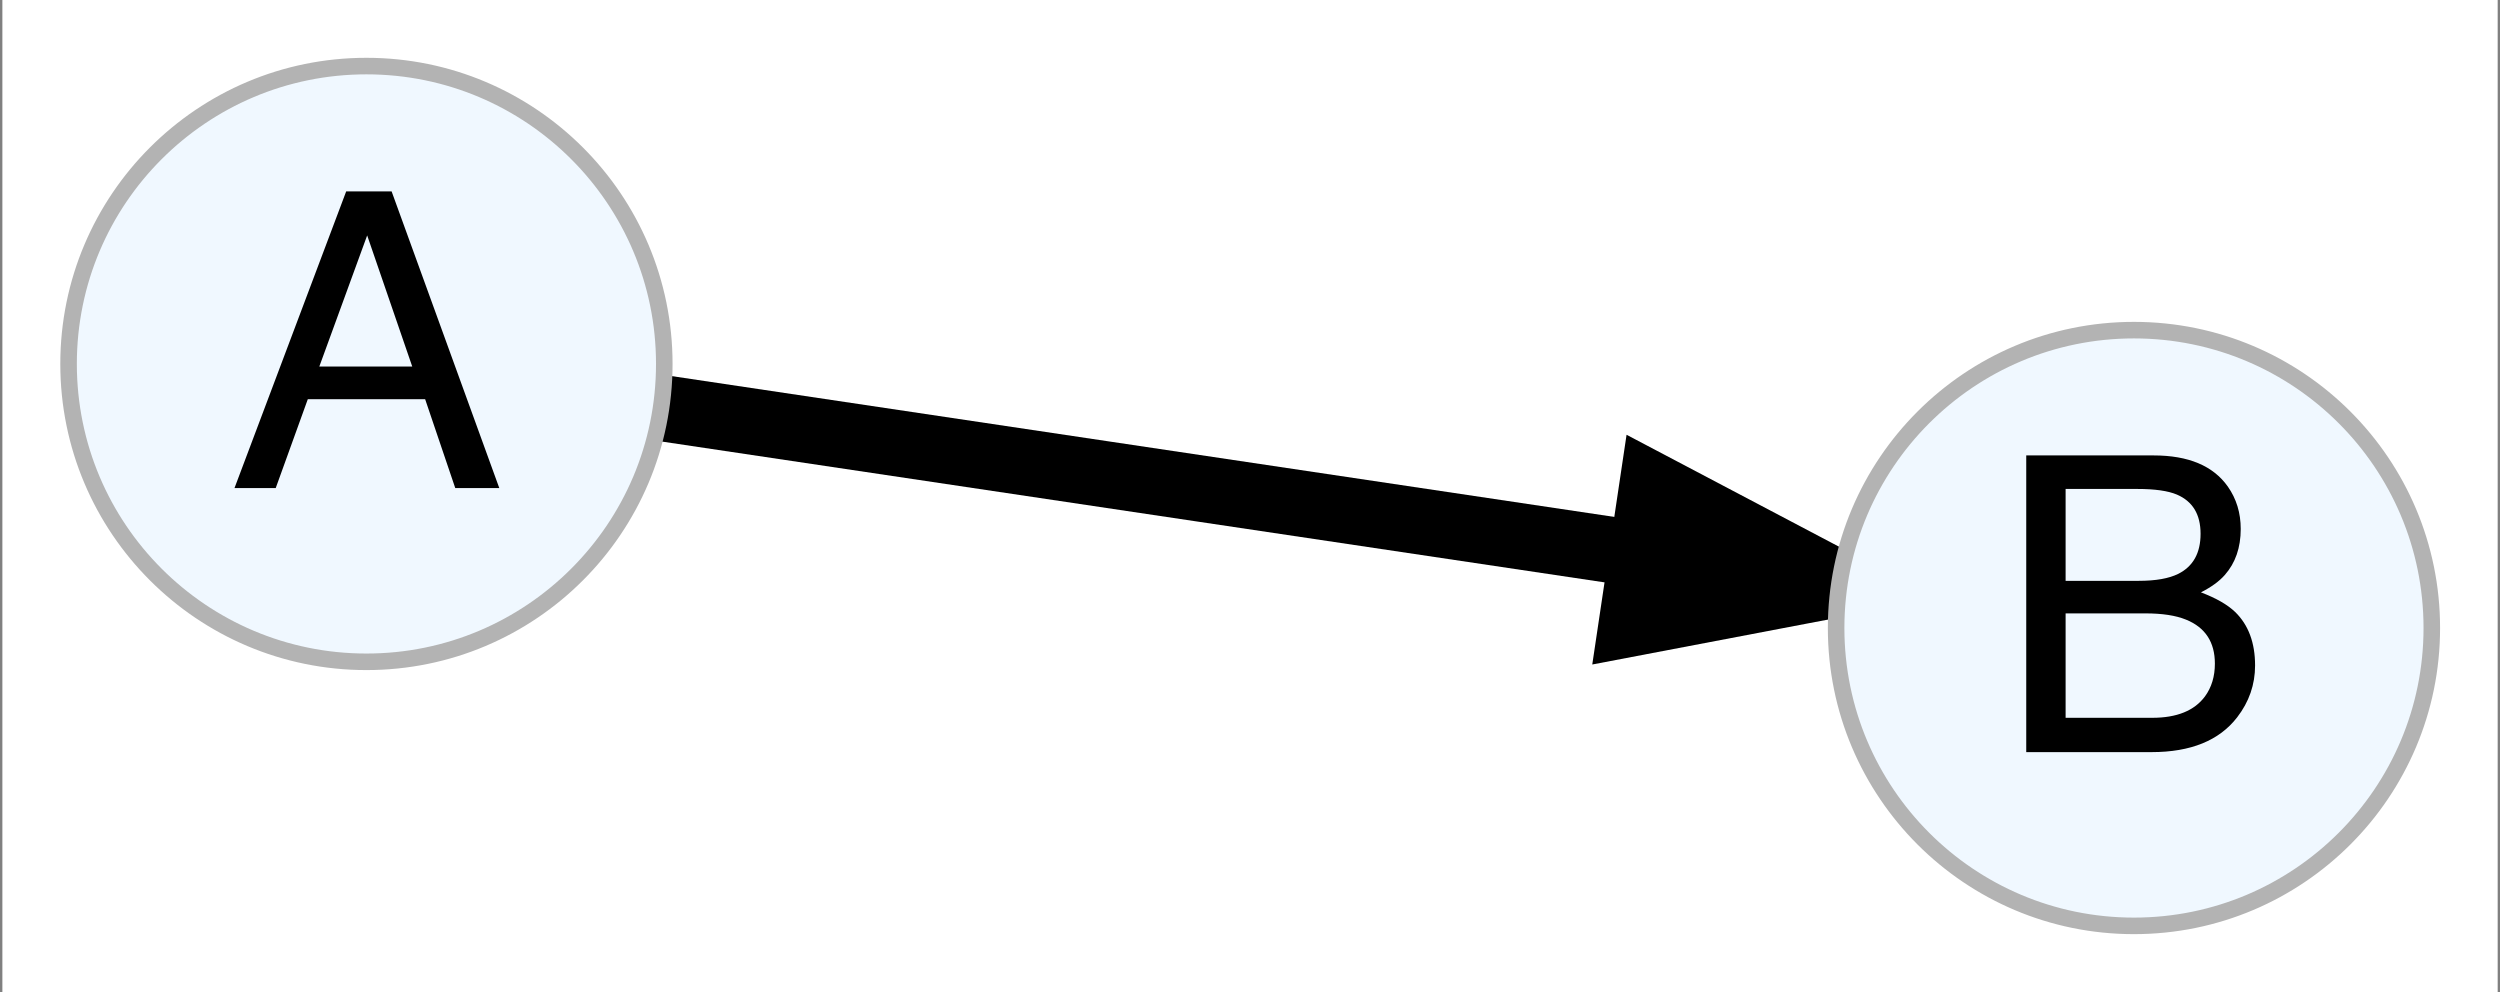 <?xml version="1.0" encoding="UTF-8"?>
<svg xmlns="http://www.w3.org/2000/svg" xmlns:xlink="http://www.w3.org/1999/xlink" width="189pt" height="75pt" viewBox="0 0 189 75" version="1.1">
<rect x="0" y="0" width="189" height="75" fill="#808080" stroke="none"/>
<defs>
<g>
<symbol overflow="visible" id="glyph0-0">
<path style="stroke:none;" d="M 1.008 0 L 1.008 -22.43 L 18.812 -22.43 L 18.812 0 Z M 16 -2.809 L 16 -19.621 L 3.816 -19.621 L 3.816 -2.809 Z M 16 -2.809 "/>
</symbol>
<symbol overflow="visible" id="glyph0-1">
<path style="stroke:none;" d="M 13.895 -9.191 L 10.488 -19.102 L 6.871 -9.191 Z M 8.902 -22.43 L 12.336 -22.43 L 20.477 0 L 17.148 0 L 14.871 -6.719 L 6 -6.719 L 3.574 0 L 0.457 0 Z M 8.902 -22.43 "/>
</symbol>
<symbol overflow="visible" id="glyph0-2">
<path style="stroke:none;" d="M 10.809 -12.949 C 12.094 -12.949 13.09 -13.125 13.805 -13.48 C 14.922 -14.043 15.484 -15.051 15.484 -16.504 C 15.484 -17.973 14.887 -18.957 13.695 -19.469 C 13.023 -19.754 12.027 -19.895 10.703 -19.895 L 5.281 -19.895 L 5.281 -12.949 Z M 11.832 -2.594 C 13.695 -2.594 15.023 -3.137 15.82 -4.215 C 16.316 -4.895 16.566 -5.723 16.566 -6.688 C 16.566 -8.316 15.84 -9.426 14.383 -10.016 C 13.609 -10.332 12.586 -10.488 11.312 -10.488 L 5.281 -10.488 L 5.281 -2.594 Z M 2.305 -22.43 L 11.941 -22.43 C 14.566 -22.43 16.434 -21.645 17.543 -20.078 C 18.195 -19.152 18.52 -18.082 18.52 -16.871 C 18.52 -15.457 18.117 -14.297 17.316 -13.391 C 16.898 -12.914 16.297 -12.477 15.512 -12.078 C 16.664 -11.641 17.523 -11.145 18.094 -10.598 C 19.102 -9.621 19.605 -8.27 19.605 -6.551 C 19.605 -5.105 19.152 -3.797 18.246 -2.625 C 16.891 -0.875 14.738 0 11.789 0 L 2.305 0 Z M 2.305 -22.43 "/>
</symbol>
</g>
</defs>
<g id="surface1">
<path style=" stroke:none;fill-rule:nonzero;fill:rgb(100%,100%,100%);fill-opacity:1;" d="M 0.18 75 L 0.18 0 L 188.824 0 L 188.824 75 Z M 0.18 75 "/>
<path style="fill:none;stroke-width:4;stroke-linecap:butt;stroke-linejoin:miter;stroke:rgb(0%,0%,0%);stroke-opacity:1;stroke-miterlimit:4;" d="M 36.119 -31.25 C 52.252 -28.842 76.161 -25.27 95.092 -22.44 " transform="matrix(1.251,0,0,1.251,5.184,69.995)"/>
<path style="fill-rule:nonzero;fill:rgb(0%,0%,0%);fill-opacity:1;stroke-width:4;stroke-linecap:butt;stroke-linejoin:miter;stroke:rgb(0%,0%,0%);stroke-opacity:1;stroke-miterlimit:4;" d="M 95.714 -26.594 L 106.963 -20.667 L 94.474 -18.287 Z M 95.714 -26.594 " transform="matrix(1.251,0,0,1.251,5.184,69.995)"/>
<path style="fill-rule:nonzero;fill:rgb(94.118%,97.255%,100%);fill-opacity:1;stroke-width:1;stroke-linecap:butt;stroke-linejoin:miter;stroke:rgb(70.196%,70.196%,70.196%);stroke-opacity:1;stroke-miterlimit:4;" d="M 36 -33.958 C 36 -24.018 27.94 -15.957 18 -15.957 C 8.06 -15.957 -0 -24.018 -0 -33.958 C -0 -43.901 8.06 -51.958 18 -51.958 C 27.94 -51.958 36 -43.901 36 -33.958 Z M 36 -33.958 " transform="matrix(1.251,0,0,1.251,5.184,69.995)"/>
<g style="fill:rgb(0%,0%,0%);fill-opacity:1;">
  <use xlink:href="#glyph0-1" x="17.27" y="36.899"/>
</g>
<path style="fill-rule:nonzero;fill:rgb(94.118%,97.255%,100%);fill-opacity:1;stroke-width:1;stroke-linecap:butt;stroke-linejoin:miter;stroke:rgb(70.196%,70.196%,70.196%);stroke-opacity:1;stroke-miterlimit:4;" d="M 142.814 -18 C 142.814 -8.059 134.756 0.001 124.813 0.001 C 114.873 0.001 106.816 -8.059 106.816 -18 C 106.816 -27.94 114.873 -36 124.813 -36 C 134.756 -36 142.814 -27.94 142.814 -18 Z M 142.814 -18 " transform="matrix(1.251,0,0,1.251,5.184,69.995)"/>
<g style="fill:rgb(0%,0%,0%);fill-opacity:1;">
  <use xlink:href="#glyph0-2" x="150.879" y="56.86"/>
</g>
</g>
</svg>
